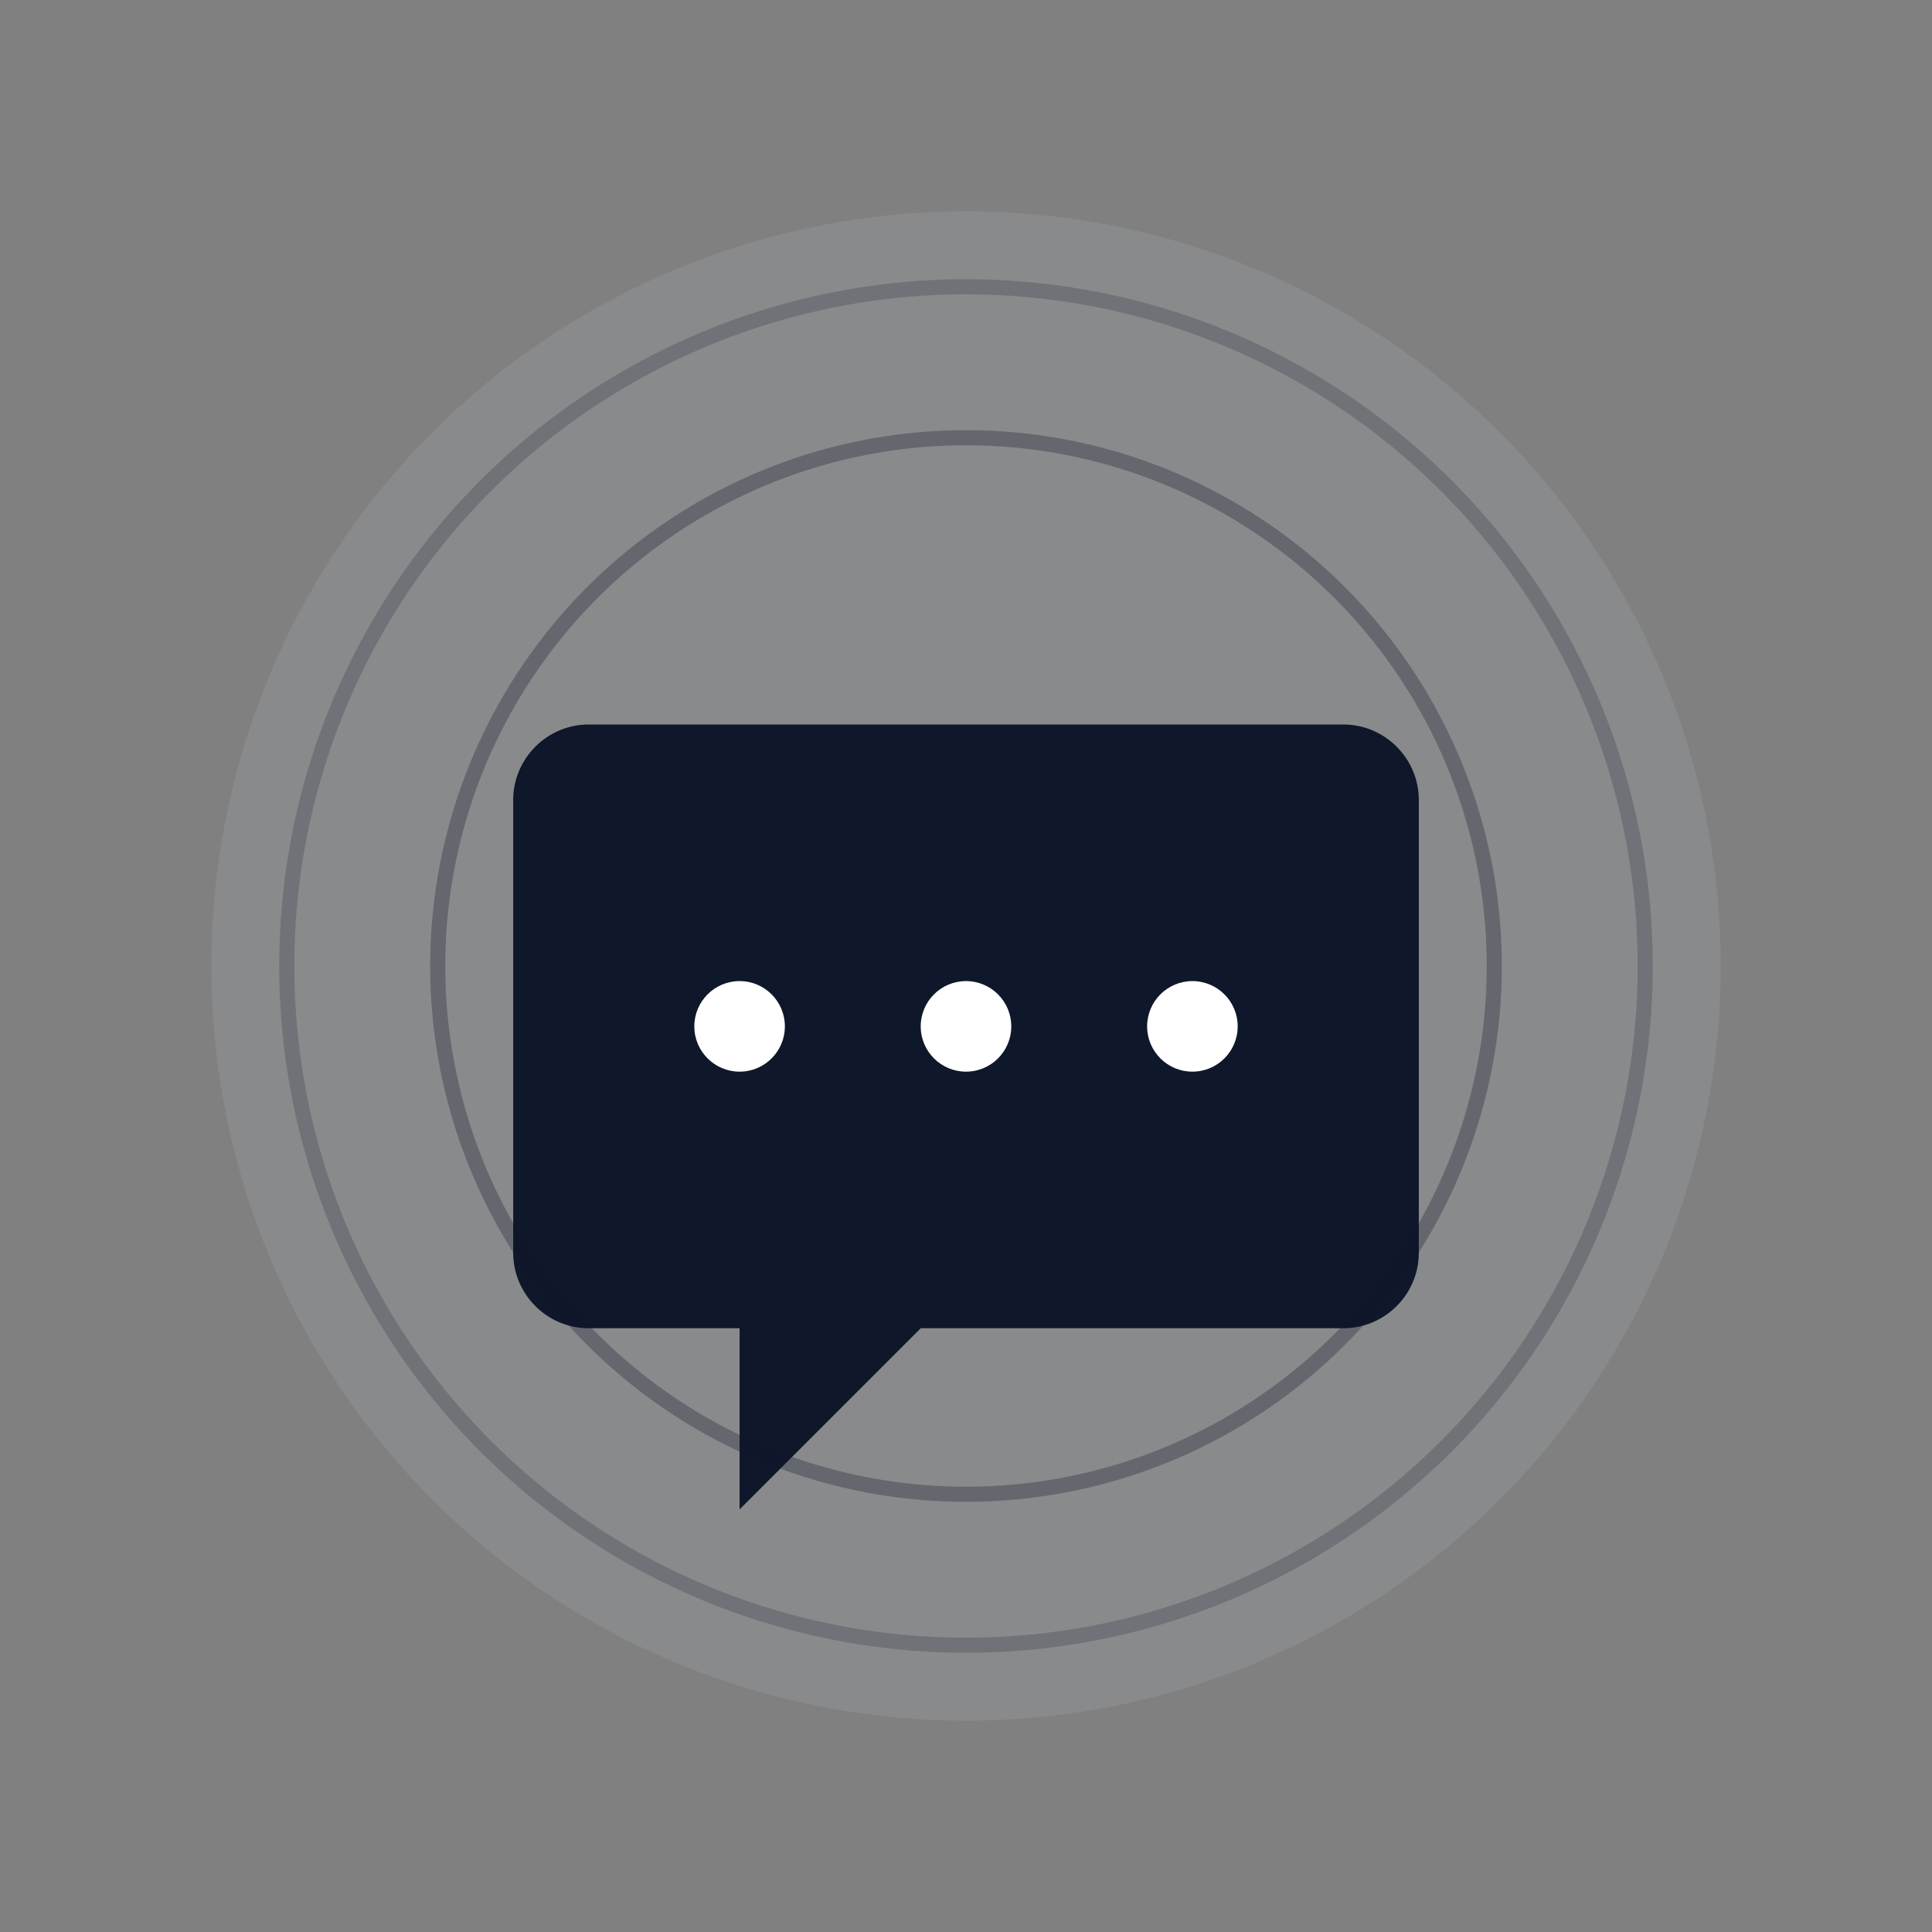 <svg width="512" height="512" viewBox="0 0 512 512" fill="none" xmlns="http://www.w3.org/2000/svg">
  <rect x="0" y="0" width="512" height="512" fill="#808080" stroke="none"/>
  <!-- Main circle -->
  <circle cx="256" cy="256" r="200" fill="#E2E8F0" fill-opacity="0.1"/>
  
  <!-- Message icon -->
  <path 
    d="M356 192H156C145 192 136 201 136 212V332C136 343 145 352 156 352H196V400L244 352H356C367 352 376 343 376 332V212C376 201 367 192 356 192Z"
    fill="#0F172A"
  />
  
  <!-- Notification dots -->
  <circle cx="196" cy="272" r="12" fill="#ffffff"/>
  <circle cx="256" cy="272" r="12" fill="#ffffff"/>
  <circle cx="316" cy="272" r="12" fill="#ffffff"/>
  
  <!-- Decorative rings -->
  <circle 
    cx="256" 
    cy="256" 
    r="180" 
    stroke="#0F172A"
    stroke-opacity="0.2"
    stroke-width="4"
    fill="none"
  />
  <circle 
    cx="256" 
    cy="256" 
    r="140" 
    stroke="#0F172A"
    stroke-opacity="0.3"
    stroke-width="4"
    fill="none"
  />
  
  <!-- Dark mode styles -->
  <style>
    @media (prefers-color-scheme: dark) {
      path { fill: #E2E8F0; }
      circle[stroke] { stroke: #E2E8F0; }
    }
  </style>
</svg>
